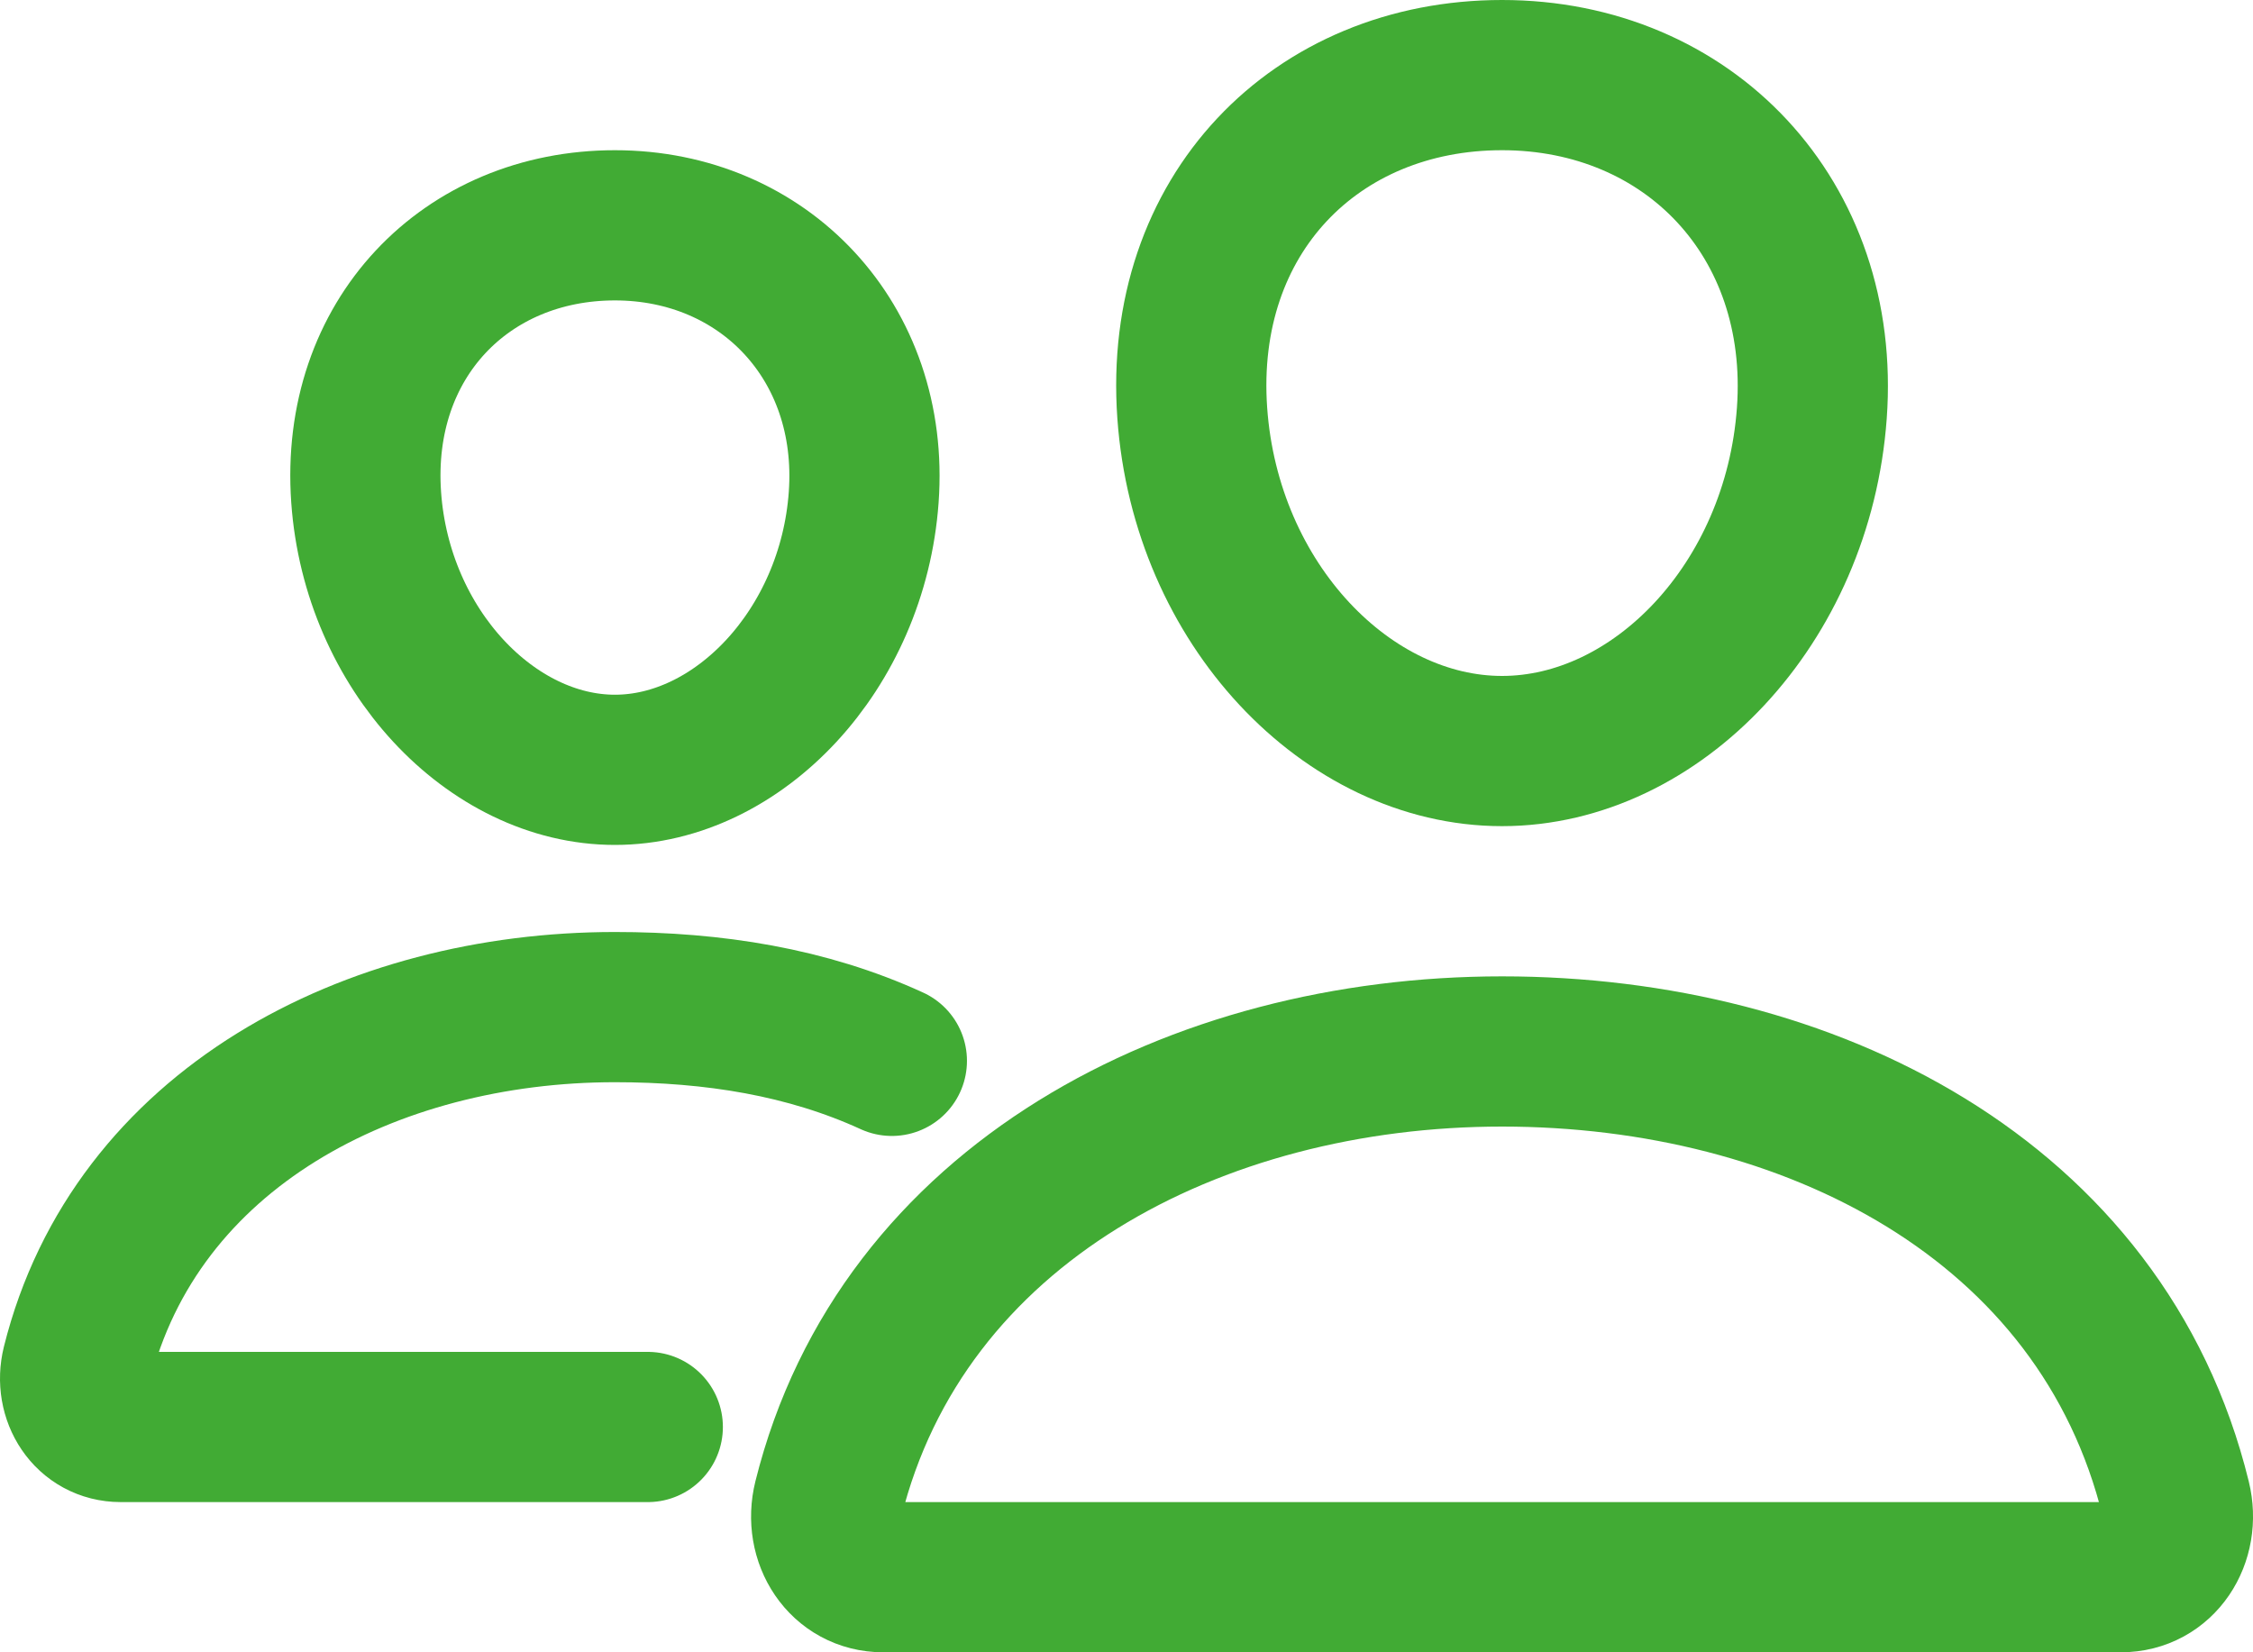 <svg width="480" height="352" viewBox="0 0 480 352" fill="none" xmlns="http://www.w3.org/2000/svg">
<path d="M386.01 88C383.08 128.67 352.91 160 320.01 160C287.11 160 256.89 128.68 254.01 88C251.01 45.69 280.38 16 320.01 16C359.64 16 389.01 46.46 386.01 88Z" stroke="#41AB34" stroke-width="32" stroke-linecap="round" stroke-linejoin="round"/>
<path d="M320.01 224C254.84 224 192.17 256.37 176.47 319.41C174.39 327.75 179.62 336 188.19 336H451.84C460.41 336 465.61 327.75 463.56 319.41C447.86 255.36 385.19 224 320.01 224Z" stroke="#41AB34" stroke-width="32" stroke-miterlimit="10"/>
<path d="M184.01 105.94C181.67 138.42 157.29 164 131.01 164C104.73 164 80.309 138.43 78.01 105.94C75.62 72.15 99.35 48 131.01 48C162.67 48 186.4 72.77 184.01 105.94Z" stroke="#41AB34" stroke-width="32" stroke-linecap="round" stroke-linejoin="round"/>
<path d="M190.01 226C171.96 217.73 152.08 214.55 131.01 214.55C79.01 214.55 28.91 240.4 16.36 290.75C14.71 297.41 18.89 304 25.73 304H138.01" stroke="#41AB34" stroke-width="32" stroke-miterlimit="10" stroke-linecap="round"/>
</svg>
